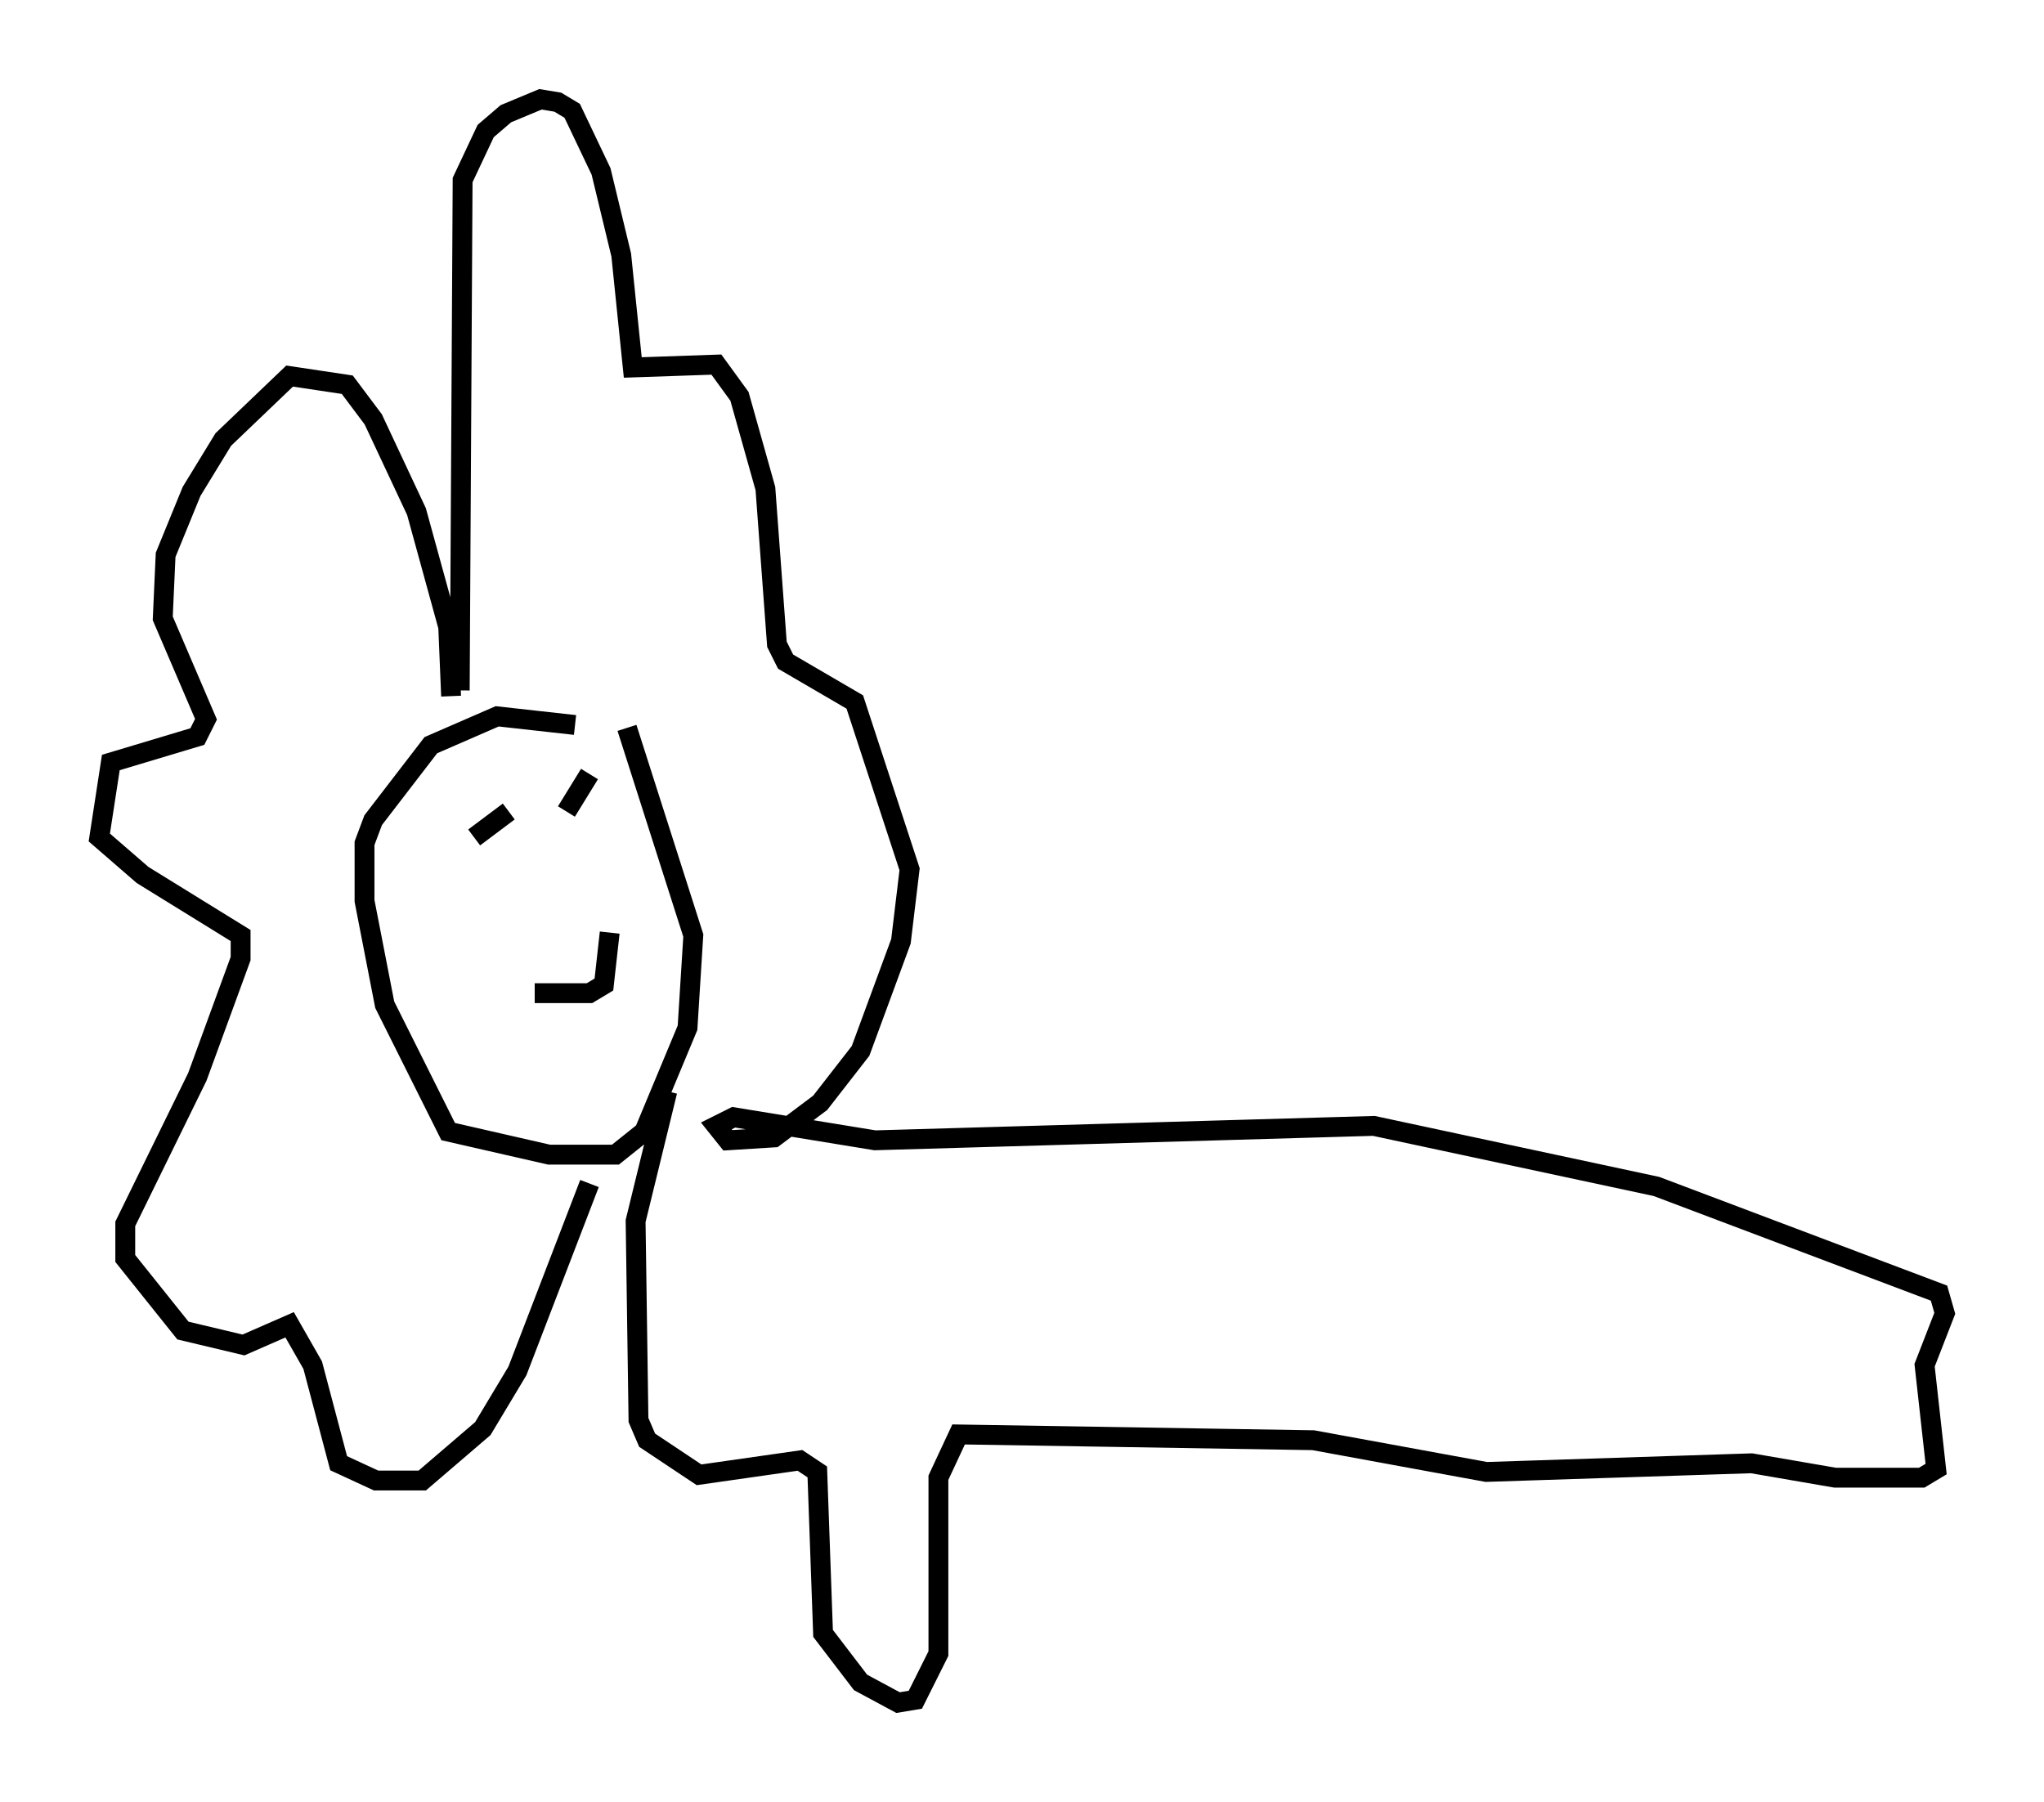 <?xml version="1.0" encoding="utf-8" ?>
<svg baseProfile="full" height="90.76" version="1.1" width="102.961" xmlns="http://www.w3.org/2000/svg" xmlns:ev="http://www.w3.org/2001/xml-events" xmlns:xlink="http://www.w3.org/1999/xlink"><defs /><rect fill="white" height="90.76" width="102.961" x="0" y="0" /><path d="M31.145, 37.391 m-2.179, -0.872 l-3.922, -0.436 -3.341, 1.453 l-2.905, 3.777 -0.436, 1.162 l0.0, 2.905 1.017, 5.229 l3.196, 6.391 5.084, 1.162 l3.341, 0.0 1.453, -1.162 l2.179, -5.229 0.291, -4.648 l-3.341, -10.458 m-1.888, 2.324 l-1.162, 1.888 m-2.905, 0.0 l-1.743, 1.307 m3.05, 7.844 l2.76, 0.0 0.726, -0.436 l0.291, -2.615 m-7.989, -11.911 l-0.145, -3.486 -1.598, -5.81 l-2.179, -4.648 -1.307, -1.743 l-2.905, -0.436 -3.341, 3.196 l-1.598, 2.615 -1.307, 3.196 l-0.145, 3.196 2.179, 5.084 l-0.436, 0.872 -4.358, 1.307 l-0.581, 3.777 2.179, 1.888 l4.939, 3.05 0.0, 1.162 l-2.179, 5.955 -3.631, 7.408 l0.0, 1.743 2.905, 3.631 l3.05, 0.726 2.324, -1.017 l1.162, 2.034 1.307, 4.939 l1.888, 0.872 2.324, 0.0 l3.05, -2.615 1.743, -2.905 l3.631, -9.441 m-6.536, -24.838 l0.145, -25.709 1.162, -2.469 l1.017, -0.872 1.743, -0.726 l0.872, 0.145 0.726, 0.436 l1.453, 3.05 1.017, 4.212 l0.581, 5.665 4.212, -0.145 l1.162, 1.598 1.307, 4.648 l0.581, 7.844 0.436, 0.872 l3.486, 2.034 2.76, 8.425 l-0.436, 3.631 -2.034, 5.52 l-2.034, 2.615 -2.324, 1.743 l-2.324, 0.145 -0.581, -0.726 l0.872, -0.436 7.117, 1.162 l25.128, -0.726 14.235, 3.05 l14.235, 5.374 0.291, 1.017 l-1.017, 2.615 0.581, 5.229 l-0.726, 0.436 -4.358, 0.0 l-4.212, -0.726 -13.363, 0.436 l-8.715, -1.598 -17.866, -0.291 l-1.017, 2.179 0.0, 8.86 l-1.162, 2.324 -0.872, 0.145 l-1.888, -1.017 -1.888, -2.469 l-0.291, -8.134 -0.872, -0.581 l-5.084, 0.726 -2.615, -1.743 l-0.436, -1.017 -0.145, -10.022 l1.598, -6.536 " fill="none" stroke="black" stroke-width="1" /></svg>